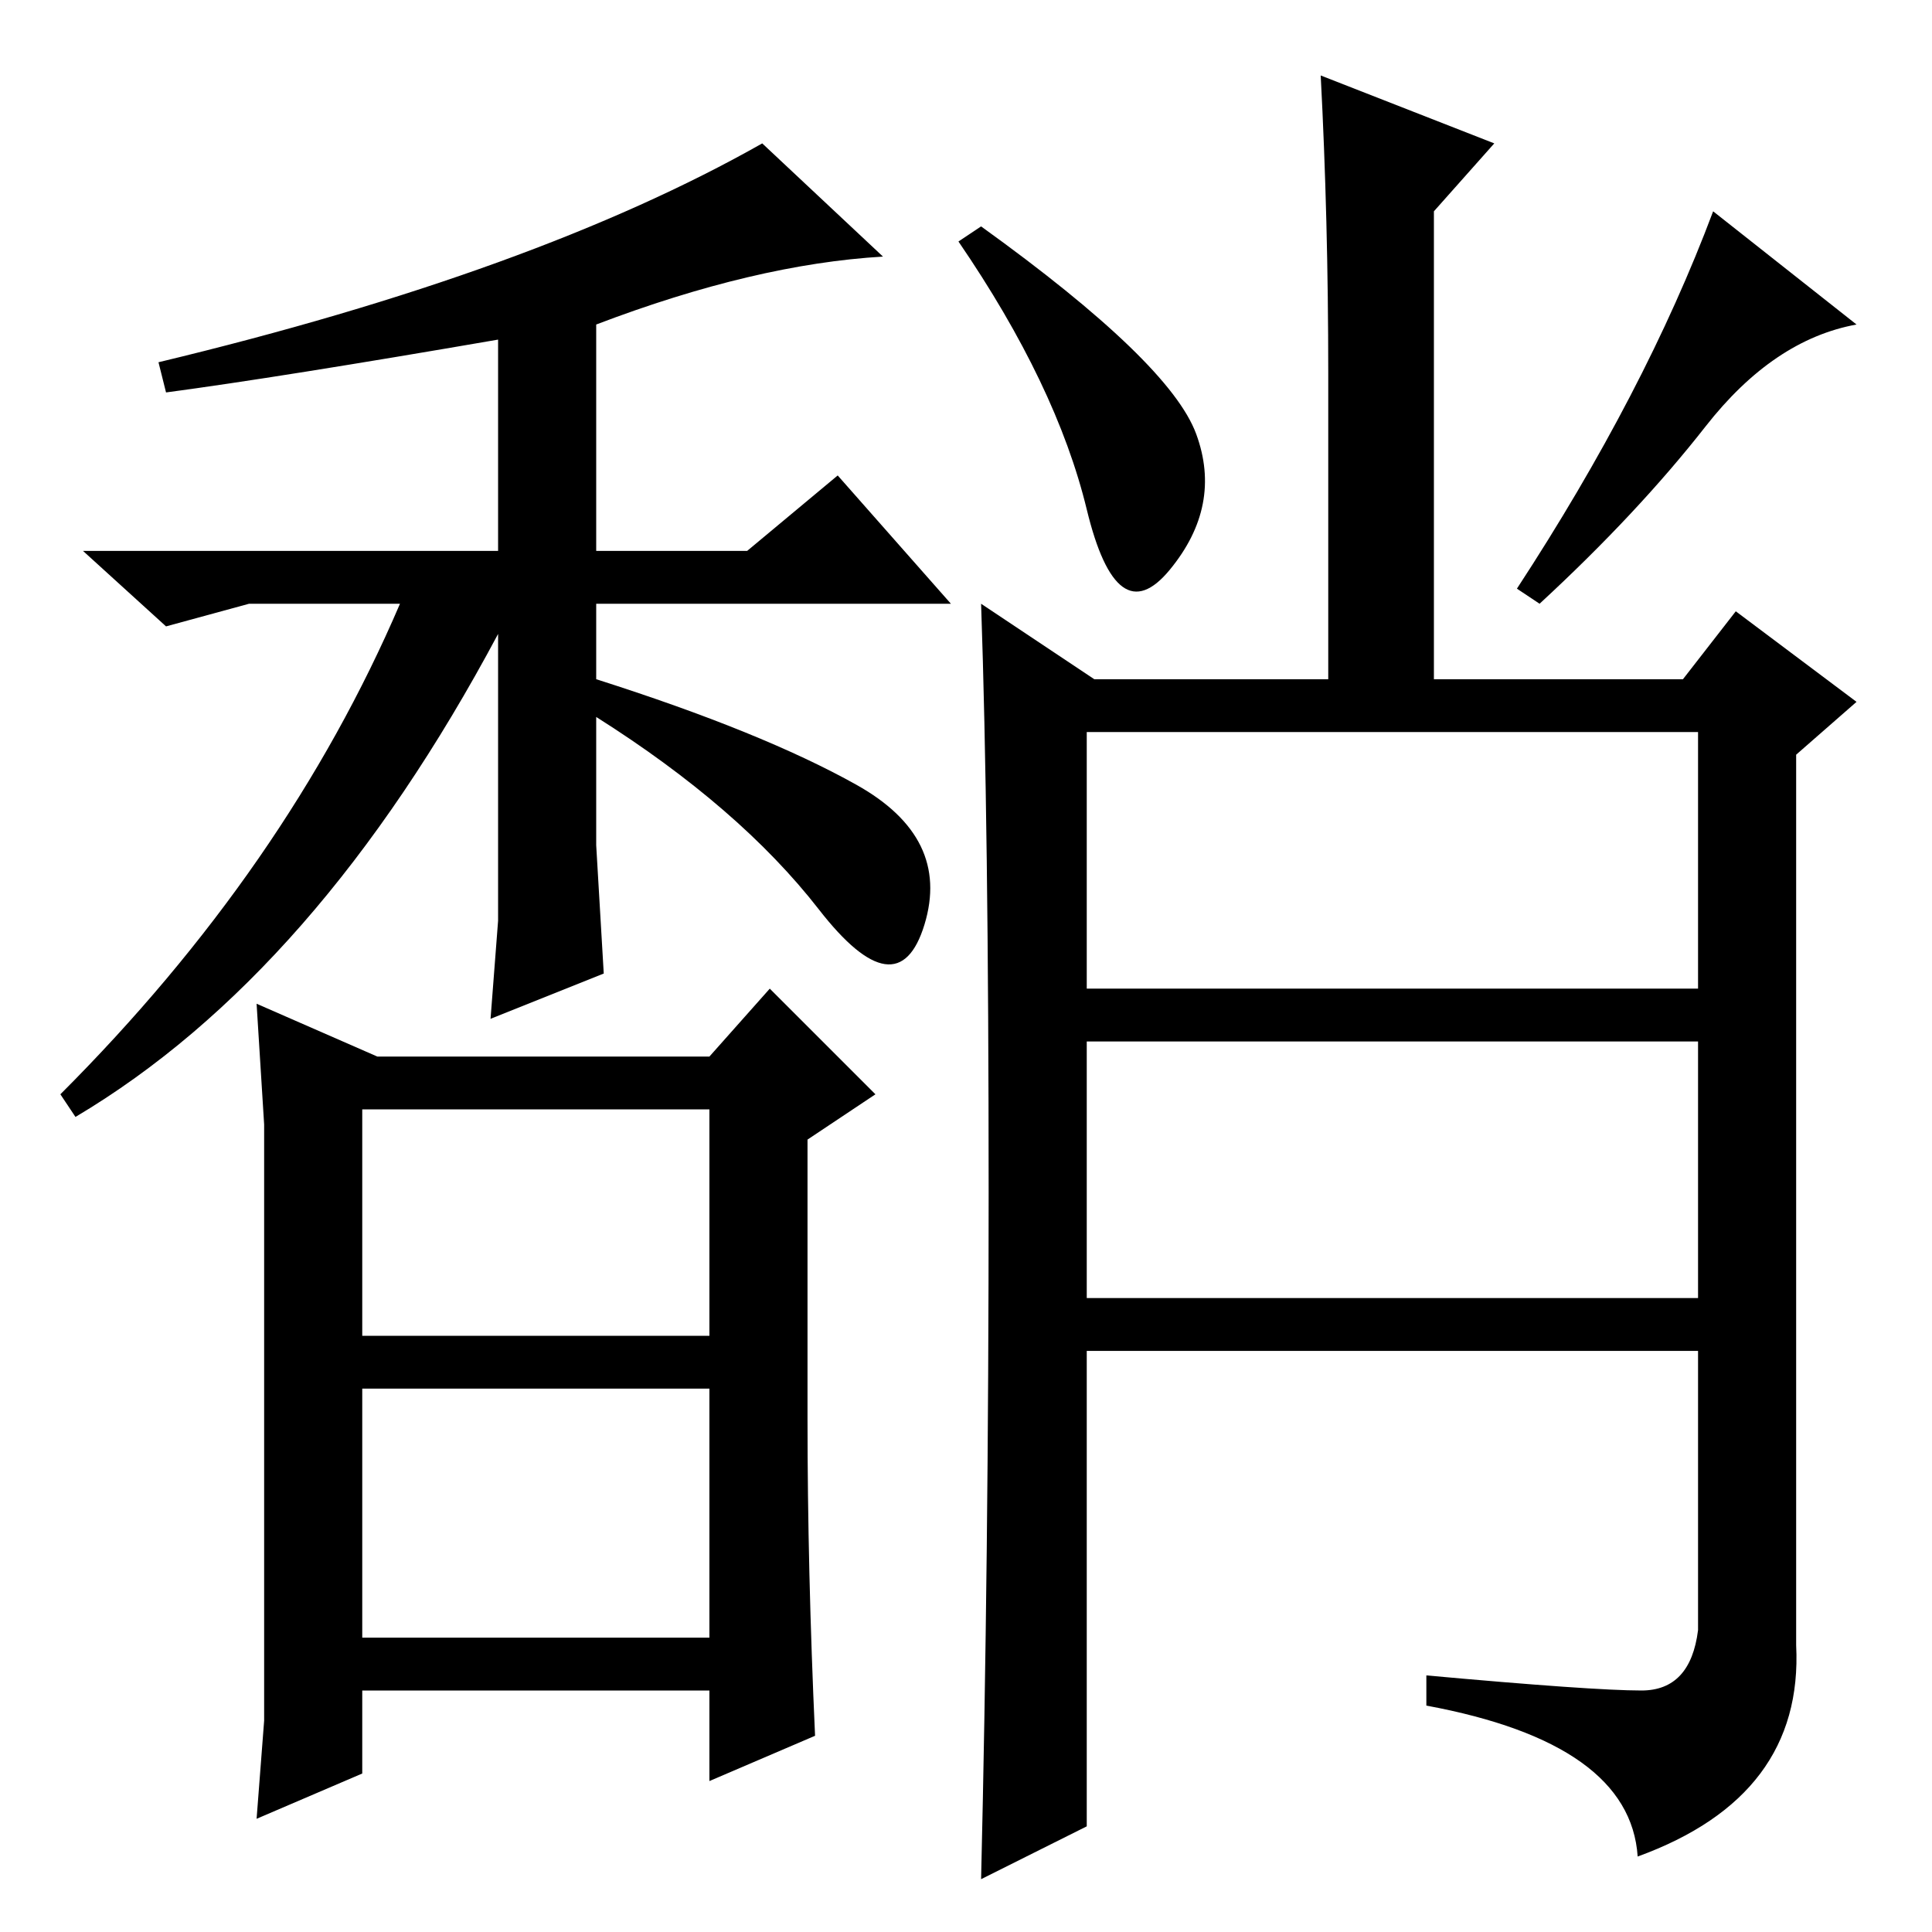 <?xml version="1.0" standalone="no"?>
<!DOCTYPE svg PUBLIC "-//W3C//DTD SVG 1.1//EN" "http://www.w3.org/Graphics/SVG/1.1/DTD/svg11.dtd" >
<svg xmlns="http://www.w3.org/2000/svg" xmlns:xlink="http://www.w3.org/1999/xlink" version="1.1" viewBox="0 -36 256 256">
  <g transform="matrix(1 0 0 -1 0 220)">
   <path fill="currentColor"
d="M33 176l-11 -3l-11 10h55v28q-29 -5 -44 -7l-1 4q50 12 80 29l16 -15q-17 -1 -38 -9v-30h20l12 10l15 -17h-47v-10q22 -7 34.5 -14t9 -18.5t-14 2t-29.5 25.5v-17l1 -17l-15 -6l1 13v12v26q-24 -45 -56 -64l-2 3q30 30 45 65h-20zM48 79h46v30h-46v-30zM48 72v-33h46v33
h-46zM50 116h44l8 9l14 -14l-9 -6v-37q0 -20 1 -42l-14 -6v12h-46v-11l-14 -6l1 13v16v48v15l-1 16zM176 206.5q0 20.5 -1 39.5l23 -9l-8 -9v-62h33l7 9l16 -12l-8 -7v-118q1 -20 -21 -28q-1 15 -28 20v4q22 -2 28.5 -2t7.5 8v37h-81v-63l-14 -7q1 42 1 91t-1 78l15 -10h31
v40.5zM144 125h81v34h-81v-34zM144 84h81v34h-81v-34zM158.5 198.5q3.5 -9.5 -3.5 -18t-11 8t-17 35.5l3 2q25 -18 28.5 -27.5zM246 213q-11 -2 -20 -13.5t-22 -23.5l-3 2q17 26 26 50z" />
  </g>

</svg>
